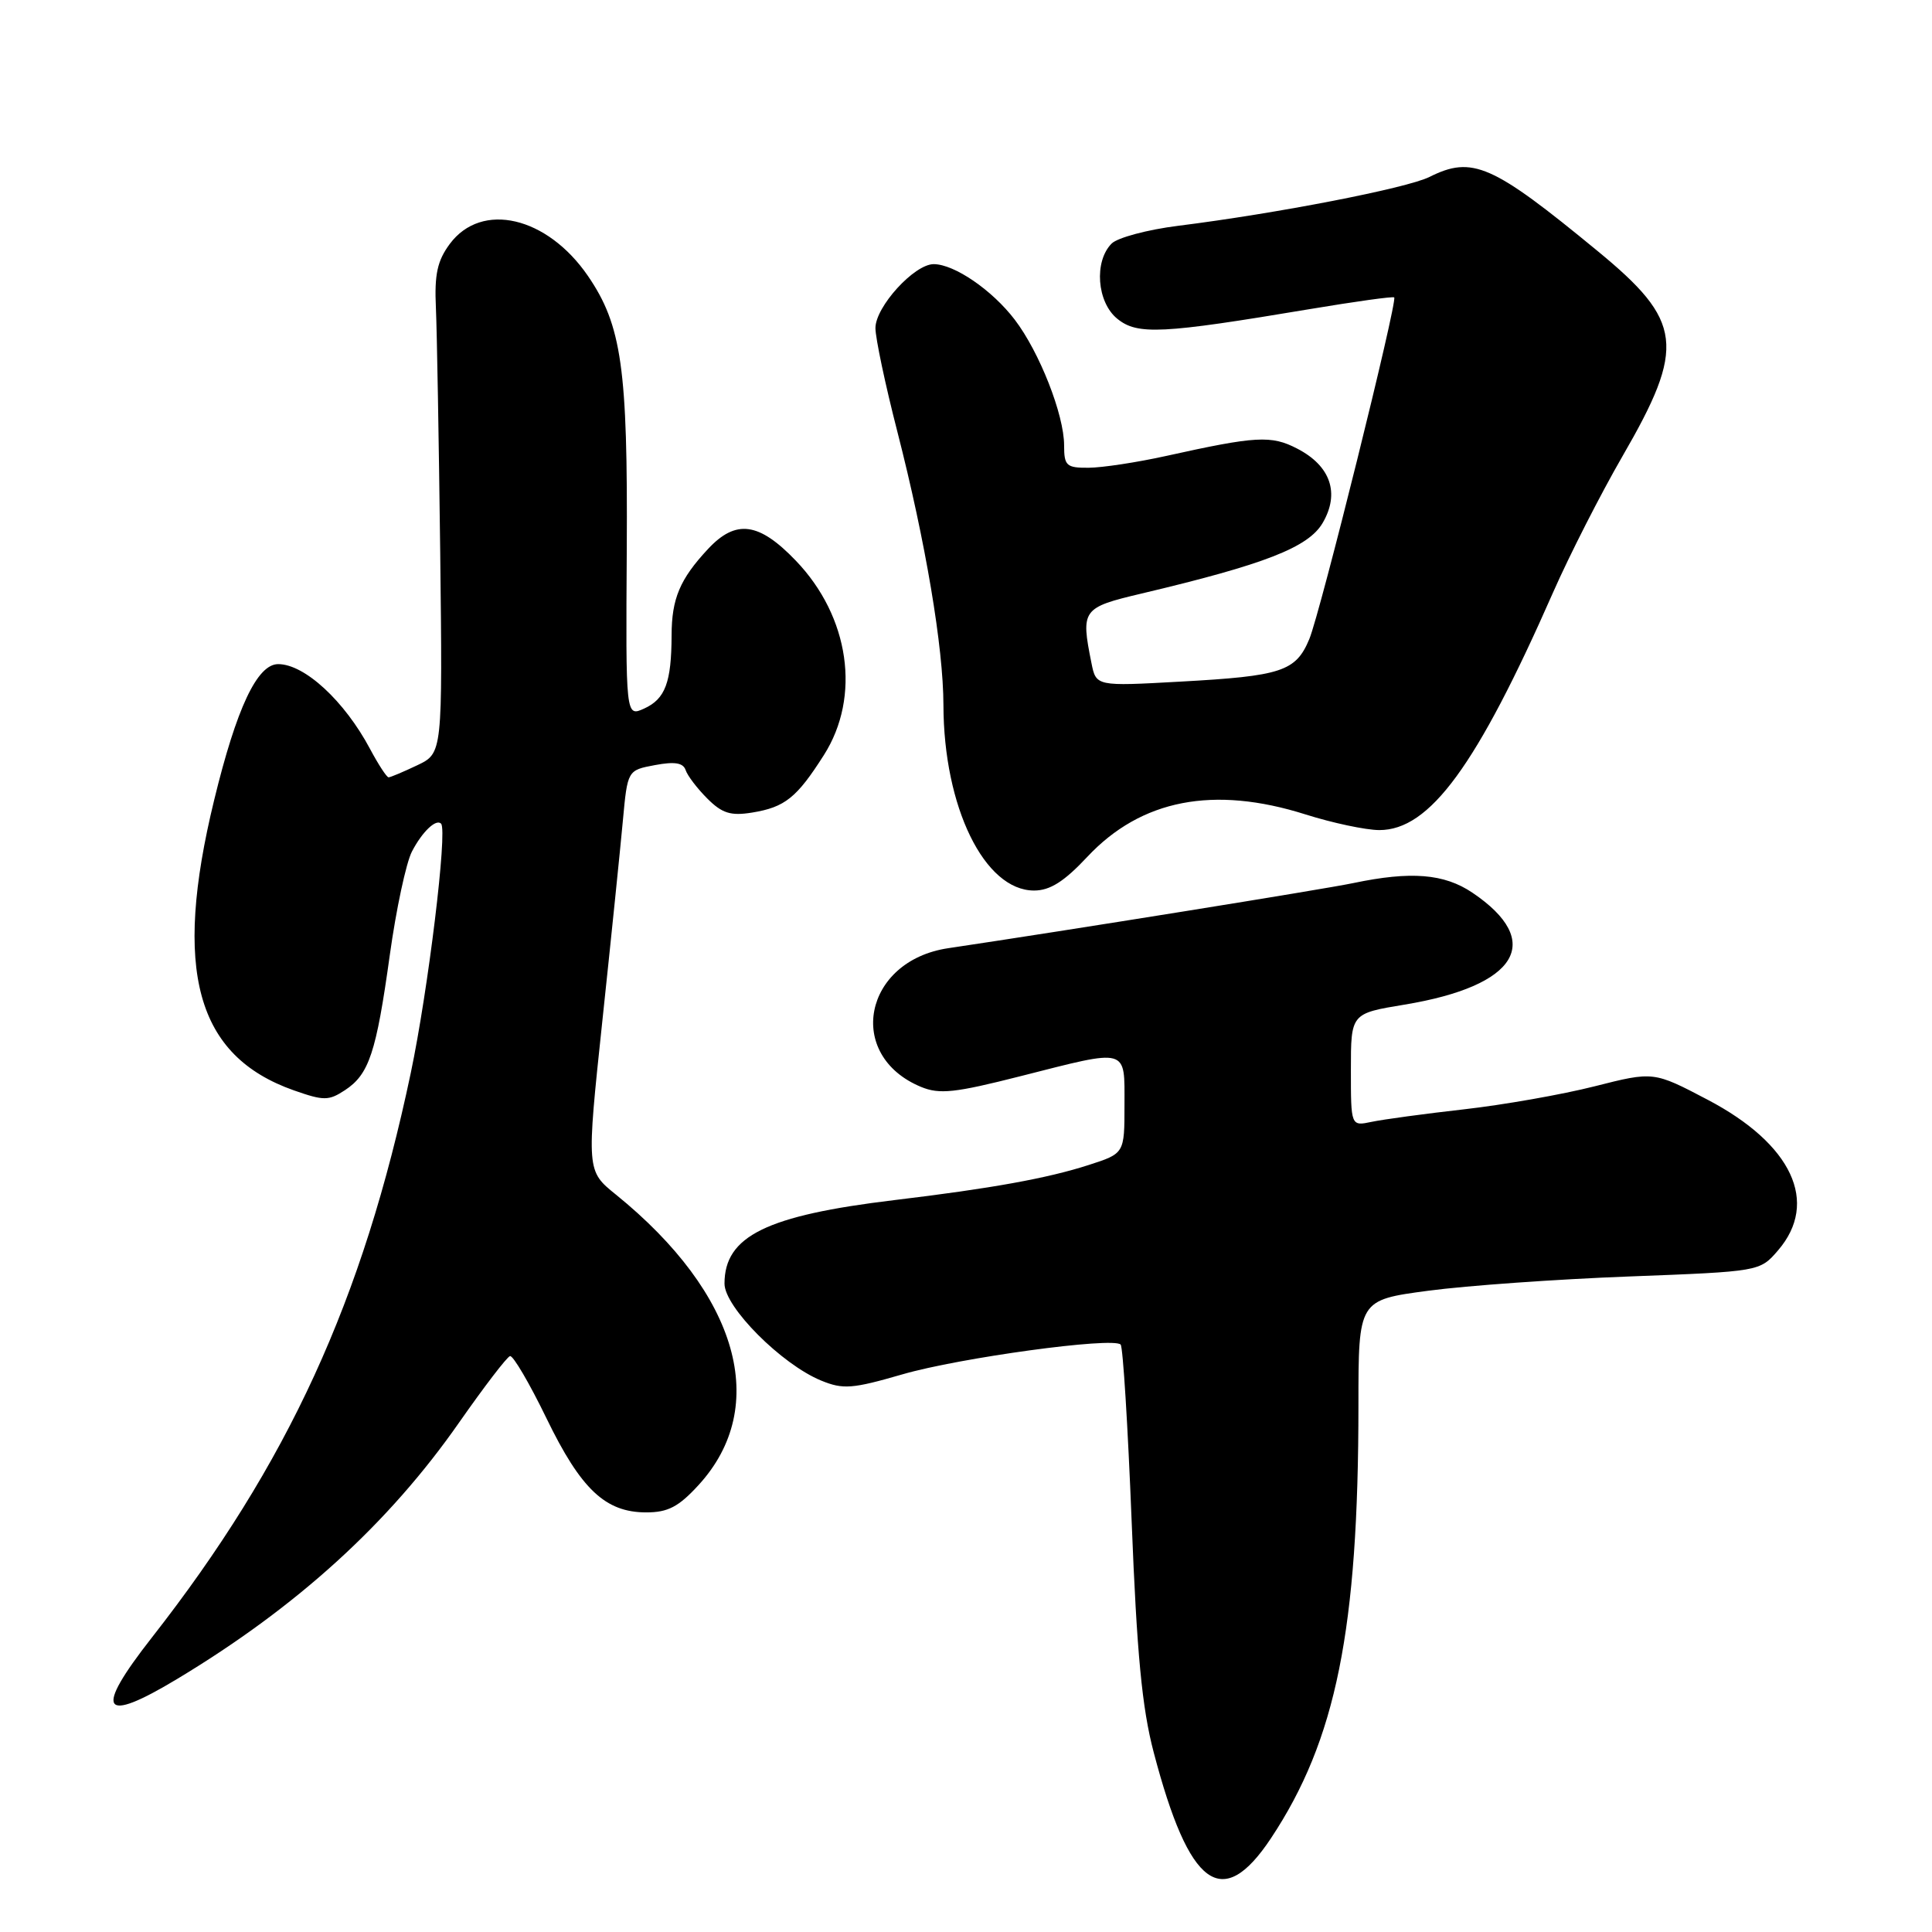 <?xml version="1.0" encoding="UTF-8" standalone="no"?>
<!DOCTYPE svg PUBLIC "-//W3C//DTD SVG 1.1//EN" "http://www.w3.org/Graphics/SVG/1.1/DTD/svg11.dtd" >
<svg xmlns="http://www.w3.org/2000/svg" xmlns:xlink="http://www.w3.org/1999/xlink" version="1.1" viewBox="0 0 256 256">
 <g >
 <path fill="currentColor"
d=" M 168.41 243.58 C 177.04 230.57 180.00 215.92 180.00 186.17 C 180.00 172.26 180.00 172.26 189.25 171.03 C 194.34 170.35 206.31 169.50 215.85 169.14 C 233.19 168.48 233.19 168.48 235.60 165.68 C 241.07 159.32 237.46 151.60 226.29 145.73 C 219.11 141.96 219.11 141.96 211.30 143.94 C 207.01 145.03 199.22 146.40 194.00 146.99 C 188.78 147.58 183.26 148.33 181.75 148.65 C 179.00 149.23 179.00 149.23 179.00 141.76 C 179.00 134.29 179.00 134.29 186.10 133.12 C 201.13 130.64 204.69 124.75 195.09 118.28 C 191.36 115.77 186.96 115.41 179.33 117.01 C 175.38 117.84 141.38 123.30 125.65 125.64 C 114.42 127.31 111.96 139.84 122.04 144.02 C 124.49 145.03 126.53 144.81 135.22 142.60 C 149.63 138.94 149.00 138.76 149.00 146.42 C 149.00 152.84 149.00 152.84 144.25 154.37 C 138.80 156.13 131.35 157.48 118.50 159.02 C 101.56 161.06 96.00 163.79 96.00 170.09 C 96.00 173.19 103.56 180.78 108.80 182.93 C 111.72 184.13 112.94 184.03 119.57 182.11 C 127.14 179.91 147.47 177.13 148.49 178.16 C 148.80 178.47 149.45 189.02 149.95 201.61 C 150.64 219.12 151.32 226.31 152.87 232.19 C 157.58 250.13 161.94 253.32 168.41 243.58 Z  M 23.51 222.45 C 39.39 212.89 51.51 201.86 60.85 188.47 C 64.15 183.75 67.17 179.80 67.58 179.69 C 67.99 179.59 70.16 183.29 72.41 187.93 C 76.98 197.35 80.22 200.40 85.63 200.40 C 88.51 200.40 89.92 199.66 92.56 196.78 C 102.10 186.37 97.86 171.45 81.61 158.29 C 77.71 155.14 77.71 155.14 79.81 135.32 C 80.97 124.42 82.19 112.48 82.53 108.78 C 83.15 102.06 83.15 102.06 86.78 101.38 C 89.40 100.89 90.52 101.07 90.85 102.04 C 91.09 102.78 92.39 104.48 93.72 105.81 C 95.68 107.77 96.82 108.13 99.66 107.67 C 104.01 106.96 105.57 105.71 109.17 100.05 C 114.10 92.30 112.58 81.72 105.45 74.29 C 100.56 69.19 97.51 68.78 93.81 72.75 C 90.09 76.74 89.00 79.32 88.99 84.18 C 88.97 90.42 88.15 92.61 85.37 93.88 C 82.91 95.00 82.91 95.00 83.05 72.75 C 83.19 48.83 82.38 43.10 77.91 36.57 C 72.49 28.67 63.82 26.65 59.60 32.32 C 57.95 34.55 57.55 36.35 57.76 40.82 C 57.90 43.94 58.15 58.49 58.33 73.15 C 58.64 99.80 58.64 99.80 55.29 101.40 C 53.44 102.28 51.73 103.00 51.49 103.00 C 51.24 103.00 50.14 101.31 49.04 99.25 C 45.65 92.88 40.36 88.00 36.86 88.00 C 34.08 88.00 31.35 93.80 28.38 106.00 C 22.87 128.60 25.98 139.91 38.94 144.48 C 42.90 145.87 43.55 145.87 45.70 144.46 C 48.90 142.36 49.85 139.52 51.65 126.55 C 52.49 120.50 53.81 114.33 54.58 112.84 C 55.94 110.21 57.80 108.44 58.45 109.15 C 59.31 110.08 56.73 131.24 54.43 142.17 C 48.08 172.32 38.16 193.94 20.11 217.00 C 12.39 226.85 13.44 228.52 23.51 222.45 Z  M 144.07 113.54 C 151.20 105.93 160.80 104.06 173.00 107.92 C 176.57 109.05 180.96 109.98 182.75 109.99 C 189.44 110.01 195.67 101.50 205.79 78.50 C 207.97 73.55 212.10 65.45 214.96 60.50 C 223.41 45.90 223.01 42.56 211.65 33.23 C 197.70 21.75 195.09 20.61 189.40 23.45 C 186.41 24.94 169.16 28.29 156.11 29.92 C 152.05 30.43 148.08 31.49 147.30 32.27 C 144.94 34.63 145.34 40.05 148.05 42.24 C 150.72 44.41 153.95 44.24 173.48 40.97 C 179.52 39.96 184.59 39.25 184.74 39.41 C 185.21 39.88 174.95 81.17 173.49 84.68 C 171.70 88.97 169.83 89.58 156.37 90.32 C 145.24 90.94 145.24 90.94 144.62 87.84 C 143.20 80.77 143.39 80.51 151.25 78.65 C 167.60 74.78 173.37 72.53 175.26 69.29 C 177.56 65.36 176.32 61.73 171.88 59.44 C 168.44 57.66 166.46 57.77 154.50 60.42 C 150.65 61.27 146.04 61.97 144.25 61.98 C 141.30 62.00 141.00 61.72 141.00 59.01 C 141.00 54.96 137.74 46.66 134.46 42.36 C 131.47 38.44 126.46 35.01 123.72 35.00 C 121.15 35.00 116.00 40.65 116.00 43.47 C 116.00 44.79 117.30 50.96 118.90 57.18 C 122.64 71.77 125.00 85.77 125.01 93.43 C 125.04 106.94 130.44 118.00 137.02 118.00 C 139.13 118.00 141.00 116.82 144.07 113.54 Z "/>
</g>
</svg>